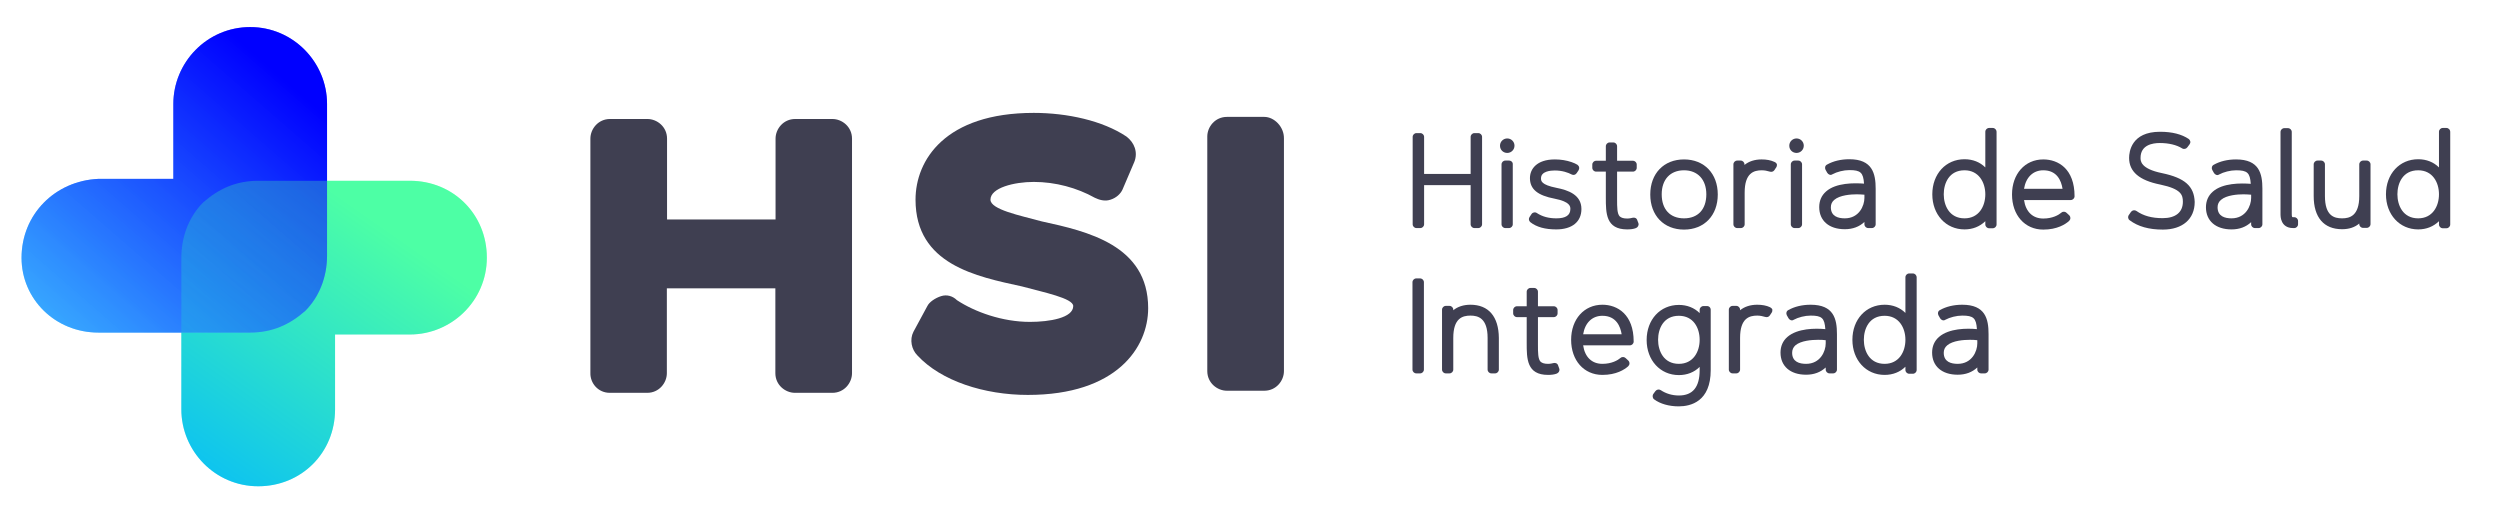 <?xml version="1.0" encoding="utf-8"?>
<!-- Generator: Adobe Illustrator 22.1.0, SVG Export Plug-In . SVG Version: 6.00 Build 0)  -->
<svg version="1.1" id="Layer_1" xmlns="http://www.w3.org/2000/svg" xmlns:xlink="http://www.w3.org/1999/xlink" x="0px" y="0px"
	 viewBox="0 0 1311 264.6" style="enable-background:new 0 0 1311 264.6;" xml:space="preserve">
<style type="text/css">
	.st0{fill:url(#SVGID_1_);}
	.st1{opacity:0.7;}
	.st2{fill:url(#SVGID_2_);}
	.st3{fill:url(#SVGID_3_);}
	.st4{fill:#3F3F51;}
	.st5{opacity:0.3;}
	.st6{fill:url(#SVGID_4_);}
</style>
<g>
	
		<linearGradient id="SVGID_1_" gradientUnits="userSpaceOnUse" x1="191.255" y1="272.374" x2="81.416" y2="115.243" gradientTransform="matrix(1 0 0 -1 0 384)">
		<stop  offset="0" style="stop-color:#4DFFA5"/>
		<stop  offset="1" style="stop-color:#00B7FF"/>
	</linearGradient>
	<path class="st0" d="M215,94.8h-79.6c-11.4,0-20.7,4.1-28.9,11.4c-7.2,7.2-11.4,17.6-11.4,28.9v79.6c0,21.7,17.6,40.3,40.3,40.3
		s40.3-17.6,40.3-40.3v-39.3H215c21.7,0,40.3-17.6,40.3-40.3C255.3,112.4,237.7,94.8,215,94.8z"/>
</g>
<g class="st1">
	
		<linearGradient id="SVGID_2_" gradientUnits="userSpaceOnUse" x1="41.189" y1="191.35" x2="162.438" y2="330.9" gradientTransform="matrix(1 0 0 -1 0 384)">
		<stop  offset="0" style="stop-color:#4DD5FF;stop-opacity:0"/>
		<stop  offset="0" style="stop-color:#5ED9FF;stop-opacity:0.9"/>
		<stop  offset="1" style="stop-color:#5252FF"/>
	</linearGradient>
	<path class="st2" d="M51.6,174.4h79.6c11.4,0,20.7-4.1,28.9-11.4c7.2-7.2,11.4-17.6,11.4-28.9V54.5c0-21.7-17.6-40.3-40.3-40.3
		S90.9,32.8,90.9,54.5v39.3H51.6c-22.7,1-40.3,18.6-40.3,41.4C11.3,156.8,28.9,174.4,51.6,174.4z"/>
</g>
<linearGradient id="SVGID_3_" gradientUnits="userSpaceOnUse" x1="41.189" y1="191.35" x2="162.438" y2="330.9" gradientTransform="matrix(1 0 0 -1 0 384)">
	<stop  offset="0" style="stop-color:#4DD5FF;stop-opacity:0"/>
	<stop  offset="0" style="stop-color:#2FA9FF;stop-opacity:0.9"/>
	<stop  offset="1" style="stop-color:#0000FF"/>
</linearGradient>
<path class="st3" d="M51.6,174.4h79.6c11.4,0,20.7-4.1,28.9-11.4c7.2-7.2,11.4-17.6,11.4-28.9V54.5c0-21.7-17.6-40.3-40.3-40.3
	S90.9,32.8,90.9,54.5v39.3H51.6c-22.7,1-40.3,18.6-40.3,41.4C11.3,156.8,28.9,174.4,51.6,174.4z"/>
<g>
	<path class="st4" d="M319.8,206h19.6c6.2,0,10.3-5.2,10.3-10.3v-44.5h56.9v44.5c0,6.2,5.2,10.3,10.3,10.3h19.6
		c6.2,0,10.3-5.2,10.3-10.3v-123c0-6.2-5.2-10.3-10.3-10.3H417c-6.2,0-10.3,5.2-10.3,10.3v42.4h-56.9V72.7c0-6.2-5.2-10.3-10.3-10.3
		h-19.6c-6.2,0-10.3,5.2-10.3,10.3v123C309.5,200.9,313.6,206,319.8,206z"/>
	<path class="st4" d="M539,207.1c46.5,0,63.1-24.8,63.1-45.5c0-33.1-32-40.3-55.8-45.5c-11.4-3.1-26.9-6.2-26.9-11.4
		c0-6.2,12.4-9.3,22.7-9.3c11.4,0,22.7,3.1,32,8.3c2.1,1,5.2,2.1,8.3,1c3.1-1,5.2-3.1,6.2-5.2l6.2-14.5c2.1-5.2,0-10.3-4.1-13.4
		c-12.4-8.3-31-12.4-48.6-12.4c-46.5,0-62,24.8-62,45.5c0,34.1,32,40.3,55.8,45.5c11.4,3.1,26.9,6.2,26.9,10.3
		c0,6.2-12.4,8.3-22.7,8.3c-14.5,0-28.9-5.2-38.3-11.4c-2.1-2.1-5.2-3.1-8.3-2.1c-3.1,1-6.2,3.1-7.2,5.2L479,174
		c-2.1,4.1-1,9.3,2.1,12.4C493.5,199.8,516.2,207.1,539,207.1z"/>
	<path class="st4" d="M663,61.3h-19.6c-6.2,0-10.3,5.2-10.3,10.3v123c0,6.2,5.2,10.3,10.3,10.3H663c6.2,0,10.3-5.2,10.3-10.3v-122
		C673.4,66.5,668.2,61.3,663,61.3z"/>
</g>
<g class="st5">
	
		<linearGradient id="SVGID_4_" gradientUnits="userSpaceOnUse" x1="191.255" y1="272.374" x2="81.416" y2="115.243" gradientTransform="matrix(1 0 0 -1 0 384)">
		<stop  offset="0" style="stop-color:#4DFFA5"/>
		<stop  offset="1" style="stop-color:#00B7FF"/>
	</linearGradient>
	<path class="st6" d="M215,94.8h-79.6c-11.4,0-20.7,4.1-28.9,11.4c-7.2,7.2-11.4,17.6-11.4,28.9v79.6c0,21.7,17.6,40.3,40.3,40.3
		s40.3-17.6,40.3-40.3v-39.3H215c21.7,0,40.3-17.6,40.3-40.3C255.3,112.4,237.7,94.8,215,94.8z"/>
</g>
<g>
	<path class="st4" d="M771.2,117.6c0,1.1,0.9,2,2,2h2c1.1,0,2-0.9,2-2V71.8c0-1.1-0.9-2-2-2h-2c-1.1,0-2,0.9-2,2v19.4h-24.4V71.8
		c0-1.1-0.9-2-2-2h-2c-1.1,0-2,0.9-2,2v45.8c0,1.1,0.9,2,2,2h2c1.1,0,2-0.9,2-2V97.1h24.4V117.6z"/>
	<path class="st4" d="M791.3,84.2h-1.9c-1.1,0-2,0.9-2,2v31.4c0,1.1,0.9,2,2,2h1.9c1.1,0,2-0.9,2-2V86.2
		C793.4,85.1,792.5,84.2,791.3,84.2z"/>
	<path class="st4" d="M790.4,80.2c2.1,0,3.8-1.7,3.8-3.8c0-2.1-1.7-3.8-3.8-3.8s-3.8,1.7-3.8,3.8C786.6,78.6,788.3,80.2,790.4,80.2z
		"/>
	<path class="st4" d="M802.5,116.5c3.3,2.6,7.8,3.8,13.6,3.8c8.3,0,13.2-4,13.2-10.7c0-7.5-7-9.9-13.1-11.1l0,0
		c-8.1-1.6-8.1-3.7-8.1-5c0-3.7,5-4.1,7.2-4.1c4,0,7,1.1,8.9,2.1c0.9,0.5,2,0.2,2.6-0.7l1-1.5c0.3-0.5,0.4-1,0.3-1.6
		c-0.1-0.5-0.5-1-0.9-1.3c-0.8-0.5-1.9-1-3.1-1.4c-2.6-0.9-5.6-1.4-8.7-1.4c-9.6,0-13.1,5.1-13.1,9.8c0,5.8,4,9.1,13,10.8
		c8.2,1.6,8.2,4.2,8.2,5.4c0,3.3-2.5,4.9-7.3,4.9c-4.1,0-7.4-0.9-10.3-2.8c-0.4-0.3-1-0.4-1.5-0.3c-0.5,0.1-1,0.4-1.3,0.9l-1,1.5
		C801.5,114.7,801.7,115.8,802.5,116.5z"/>
	<path class="st4" d="M858.6,115.5c-0.3-1.1-1.4-1.6-2.5-1.3c-0.4,0.1-1.5,0.4-2.8,0.4c-1.9,0-3.1-0.4-3.9-1.1
		c-1.4-1.4-1.4-4.9-1.4-8.9V90h8.3c1.1,0,2-0.9,2-2v-1.7c0-1.1-0.9-2-2-2H848v-7.6c0-1.1-0.9-2-2-2h-1.9c-1.1,0-2,0.9-2,2v7.6H837
		c-1.1,0-2,0.9-2,2V88c0,1.1,0.9,2,2,2h5.1v13.6c0,8.2,0,16.7,11.2,16.7c1.7,0,3.4-0.2,4.6-0.7c1-0.4,1.6-1.5,1.3-2.5L858.6,115.5z"
		/>
	<path class="st4" d="M883.1,83.6c-10.6,0-17.7,7.4-17.7,18.4c0,11,7.1,18.4,17.7,18.4c10.6,0,17.7-7.4,17.7-18.4
		C900.8,91,893.7,83.6,883.1,83.6z M894.8,101.9c0,7.9-4.4,12.6-11.7,12.6c-7.3,0-11.7-4.7-11.7-12.6c0-7.8,4.5-12.6,11.7-12.6
		C890.3,89.3,894.8,94.2,894.8,101.9z"/>
	<path class="st4" d="M930.5,84.9c-1.9-0.9-4.2-1.3-6.7-1.3c-3.6,0-6.7,1-9,2.9v-0.3c0-1.1-0.9-2-2-2H911c-1.1,0-2,0.9-2,2v31.4
		c0,1.1,0.9,2,2,2h1.9c1.1,0,2-0.9,2-2V101c0-10.3,4.8-11.7,9-11.7c1.4,0,2.9,0.3,4.2,0.7c0.9,0.3,1.9,0,2.4-0.8l1-1.5
		c0.3-0.5,0.4-1.1,0.3-1.7C931.5,85.6,931.1,85.1,930.5,84.9z"/>
	<path class="st4" d="M943,84.2h-1.9c-1.1,0-2,0.9-2,2v31.4c0,1.1,0.9,2,2,2h1.9c1.1,0,2-0.9,2-2V86.2C945,85.1,944.1,84.2,943,84.2
		z"/>
	<path class="st4" d="M942.1,80.2c2.1,0,3.8-1.7,3.8-3.8c0-2.1-1.7-3.8-3.8-3.8c-2.1,0-3.8,1.7-3.8,3.8
		C938.3,78.6,940,80.2,942.1,80.2z"/>
	<path class="st4" d="M977.7,117.6c0,1.1,0.9,2,2,2h1.9c1.1,0,2-0.9,2-2V99c0-8-1.7-15.5-13.8-15.5c-4.5,0-8.5,1-11.7,2.8
		c-1,0.5-1.3,1.7-0.8,2.7l0.9,1.6c0.3,0.5,0.7,0.8,1.2,1c0.5,0.2,1.1,0.1,1.5-0.2c2.4-1.3,5.9-2.2,8.9-2.2c5.9,0,7.3,1.3,7.7,7.1
		c-5.2-0.4-14.7-0.5-19.9,4.1c-2.4,2.1-3.6,4.9-3.6,8.2c0,7.1,5.1,11.6,13.4,11.6c4.2,0,7.6-1.3,10.3-3.8V117.6z M977.7,102.1v1.7
		c0,4.1-2.8,10.7-10.3,10.7c-3.4,0-7.3-1-7.3-5.8c0-1.6,0.6-2.9,1.8-3.9c2.9-2.5,8.7-2.9,11.8-2.9C975,101.9,976.4,102,977.7,102.1z
		"/>
	<path class="st4" d="M1045,67.1h-1.9c-1.1,0-2,0.9-2,2v18.7c-2.8-2.8-6.6-4.3-10.9-4.3c-9.8,0-16.9,7.7-16.9,18.4
		c0,10.6,7.1,18.4,16.9,18.4c4.3,0,8-1.5,10.9-4.3v1.7c0,1.1,0.9,2,2,2h1.9c1.1,0,2-0.9,2-2V69.2C1047,68,1046.1,67.1,1045,67.1z
		 M1041.1,101.9c0,6.3-3.4,12.6-10.9,12.6c-8,0-10.9-6.8-10.9-12.6c0-5.8,2.8-12.6,10.9-12.6C1037.7,89.3,1041.1,95.7,1041.1,101.9z
		"/>
	<path class="st4" d="M1071.5,83.6c-9.6,0-16.4,7.6-16.4,18.4c0,10.8,6.7,18.4,16.4,18.4c7.3,0,11.6-2.8,13.5-4.5
		c0.4-0.4,0.7-0.9,0.7-1.5c0-0.6-0.2-1.1-0.6-1.5l-1.4-1.3c-0.7-0.7-1.9-0.8-2.7-0.1c-1.4,1.2-4.6,3.1-9.5,3.1
		c-5.5,0-9.2-3.5-10.1-9.7h24.5c1.1,0,2-0.9,2-2C1087.9,88.6,1079.4,83.6,1071.5,83.6z M1081.6,99h-20.2c1-6.1,4.8-9.7,10.1-9.7
		C1078.6,89.3,1080.9,94.6,1081.6,99z"/>
	<path class="st4" d="M1133.8,90.8L1133.8,90.8L1133.8,90.8c-11.3-2.3-11.3-6.4-11.3-8c0-6.8,6.3-7.8,10.1-7.8c4.7,0,8.8,1,11.7,2.8
		c0.9,0.6,2.1,0.3,2.7-0.5l1.2-1.6c0.3-0.4,0.5-1,0.4-1.5c-0.1-0.5-0.4-1-0.8-1.3c-3.7-2.5-8.7-3.8-15.1-3.8
		c-15,0-16.2,10.5-16.2,13.7c0,7.2,5.3,11.8,16.4,14c10.9,2.3,11.8,5.4,11.8,9c0,5.5-3.8,8.6-10.6,8.6c-5.7,0-10.1-1.2-13.8-3.8
		c-0.9-0.6-2.1-0.4-2.8,0.5l-1.1,1.6c-0.7,0.9-0.5,2.2,0.4,2.8c4.4,3.3,10.1,4.9,17.4,4.9c10.3,0,16.7-5.5,16.7-14.5
		C1150.6,97.6,1145.7,93.3,1133.8,90.8z"/>
	<path class="st4" d="M1172.6,83.6c-4.5,0-8.5,1-11.7,2.8c-1,0.5-1.3,1.7-0.8,2.7l0.9,1.6c0.3,0.5,0.7,0.8,1.2,1
		c0.5,0.2,1.1,0.1,1.5-0.2c2.4-1.3,5.9-2.2,8.9-2.2c5.9,0,7.3,1.3,7.7,7.1c-5.2-0.4-14.7-0.5-19.9,4.1c-2.4,2.1-3.6,4.9-3.6,8.2
		c0,7.1,5.1,11.6,13.4,11.6c4.2,0,7.6-1.3,10.3-3.8v1.1c0,1.1,0.9,2,2,2h1.9c1.1,0,2-0.9,2-2V99C1186.4,91,1184.7,83.6,1172.6,83.6z
		 M1180.5,102.1v1.7c0,4.1-2.8,10.7-10.3,10.7c-3.4,0-7.3-1-7.3-5.8c0-1.6,0.6-2.9,1.8-3.9c2.9-2.5,8.7-2.9,11.8-2.9
		C1177.8,101.9,1179.2,102,1180.5,102.1z"/>
	<path class="st4" d="M1203.1,113.9h-0.6c-0.5,0-0.7,0-0.7-1.9V69.2c0-1.1-0.9-2-2-2h-1.9c-1.1,0-2,0.9-2,2V112c0,1,0,2.7,0.8,4.3
		c0.7,1.5,2.3,3.3,5.8,3.3h0.6c1.1,0,2-0.9,2-2v-1.7C1205.1,114.8,1204.2,113.9,1203.1,113.9z"/>
	<path class="st4" d="M1241.1,84.2h-1.9c-1.1,0-2,0.9-2,2v16.6c0,10.5-5.1,11.7-9,11.7c-4.2,0-9-1.3-9-11.7V86.2c0-1.1-0.9-2-2-2
		h-1.9c-1.1,0-2,0.9-2,2v16.6c0,11.2,5.3,17.4,14.9,17.4c3.6,0,6.7-1,9-3v0.3c0,1.1,0.9,2,2,2h1.9c1.1,0,2-0.9,2-2V86.2
		C1243.1,85.1,1242.2,84.2,1241.1,84.2z"/>
	<path class="st4" d="M1282.9,67.1h-1.9c-1.1,0-2,0.9-2,2v18.7c-2.8-2.8-6.6-4.3-10.9-4.3c-9.8,0-16.9,7.7-16.9,18.4
		c0,10.6,7.1,18.4,16.9,18.4c4.3,0,8-1.5,10.9-4.3v1.7c0,1.1,0.9,2,2,2h1.9c1.1,0,2-0.9,2-2V69.2C1284.9,68,1284,67.1,1282.9,67.1z
		 M1268.1,114.5c-8,0-10.9-6.8-10.9-12.6c0-5.8,2.8-12.6,10.9-12.6c7.5,0,10.9,6.3,10.9,12.6C1279,108.2,1275.6,114.5,1268.1,114.5z
		"/>
	<path class="st4" d="M744.7,146h-2c-1.1,0-2,0.9-2,2v45.8c0,1.1,0.9,2,2,2h2c1.1,0,2-0.9,2-2V148C746.7,146.9,745.8,146,744.7,146z
		"/>
	<path class="st4" d="M771.1,159.8c-3.6,0-6.7,1-9,2.9v-0.3c0-1.1-0.9-2-2-2h-1.9c-1.1,0-2,0.9-2,2v31.4c0,1.1,0.9,2,2,2h1.9
		c1.1,0,2-0.9,2-2v-16.6c0-10.3,4.8-11.7,9-11.7c3.9,0,9,1.2,9,11.7v16.6c0,1.1,0.9,2,2,2h1.9c1.1,0,2-0.9,2-2v-16.6
		C785.9,166,780.6,159.8,771.1,159.8z"/>
	<path class="st4" d="M817.1,191.7c-0.3-1.1-1.4-1.6-2.5-1.3c-0.4,0.1-1.5,0.4-2.8,0.4c-1.9,0-3.1-0.4-3.9-1.1
		c-1.4-1.4-1.4-4.9-1.4-8.9v-14.5h8.3c1.1,0,2-0.9,2-2v-1.7c0-1.1-0.9-2-2-2h-8.3v-7.6c0-1.1-0.9-2-2-2h-1.9c-1.1,0-2,0.9-2,2v7.6
		h-5.1c-1.1,0-2,0.9-2,2v1.7c0,1.1,0.9,2,2,2h5.1v13.6c0,8.2,0,16.7,11.2,16.7c1.7,0,3.4-0.2,4.6-0.7c1-0.4,1.6-1.5,1.3-2.5
		L817.1,191.7z"/>
	<path class="st4" d="M840.3,159.8c-9.6,0-16.4,7.6-16.4,18.4c0,10.8,6.7,18.4,16.4,18.4c7.3,0,11.6-2.8,13.5-4.5
		c0.4-0.4,0.7-0.9,0.7-1.5c0-0.6-0.2-1.1-0.6-1.5l-1.4-1.3c-0.7-0.7-1.9-0.8-2.7-0.1c-1.4,1.2-4.6,3.1-9.5,3.1
		c-5.5,0-9.2-3.5-10.1-9.7h24.5c1.1,0,2-0.9,2-2C856.7,164.9,848.2,159.8,840.3,159.8z M850.4,175.3h-20.2c1-6.1,4.8-9.7,10.1-9.7
		C847.8,165.6,849.8,171.6,850.4,175.3z"/>
	<path class="st4" d="M895.2,160.5h-1.9c-1.1,0-2,0.9-2,2v1.7c-2.8-2.8-6.6-4.3-10.9-4.3c-9.8,0-16.9,7.7-16.9,18.4
		c0,10.6,7.1,18.4,16.9,18.4c4.3,0,8.1-1.5,10.9-4.3v1.7c0,8.9-3.6,13.3-10.9,13.3c-3.5,0-6.8-1-9.5-2.8c-0.9-0.6-2.1-0.4-2.8,0.5
		l-1.1,1.5c-0.6,0.9-0.4,2.2,0.4,2.8c3.2,2.4,7.9,3.7,12.9,3.7c6.3,0,16.8-2.5,16.8-19v-31.4C897.2,161.4,896.3,160.5,895.2,160.5z
		 M891.3,178.2c0,6.3-3.4,12.6-10.9,12.6c-8,0-10.9-6.8-10.9-12.6c0-5.8,2.8-12.6,10.9-12.6C888,165.6,891.3,171.9,891.3,178.2z"/>
	<path class="st4" d="M928.2,161.1c-1.9-0.9-4.2-1.3-6.7-1.3c-3.6,0-6.7,1-9,2.9v-0.3c0-1.1-0.9-2-2-2h-1.9c-1.1,0-2,0.9-2,2v31.4
		c0,1.1,0.9,2,2,2h1.9c1.1,0,2-0.9,2-2v-16.6c0-10.3,4.8-11.7,9-11.7c1.4,0,2.9,0.3,4.2,0.7c0.9,0.3,1.9,0,2.4-0.8l1-1.5
		c0.3-0.5,0.4-1.1,0.3-1.7C929.2,161.8,928.8,161.4,928.2,161.1z"/>
	<path class="st4" d="M949.5,159.8c-4.5,0-8.5,1-11.7,2.8c-1,0.5-1.3,1.7-0.8,2.7l0.9,1.6c0.3,0.5,0.7,0.8,1.2,1
		c0.5,0.2,1.1,0.1,1.5-0.2c2.4-1.3,5.9-2.2,8.9-2.2c5.9,0,7.3,1.3,7.7,7.1c-5.2-0.5-14.6-0.5-19.9,4.1c-2.4,2.1-3.6,4.9-3.6,8.2
		c0,7.1,5.1,11.6,13.4,11.6c4.2,0,7.6-1.3,10.3-3.8v1.1c0,1.1,0.9,2,2,2h1.9c1.1,0,2-0.9,2-2v-18.6
		C963.3,167.2,961.6,159.8,949.5,159.8z M957.4,178.4v1.7c0,4.1-2.8,10.7-10.3,10.7c-3.4,0-7.3-1-7.3-5.8c0-1.6,0.6-2.9,1.7-3.9
		c2.9-2.5,8.7-2.9,11.8-2.9C954.7,178.2,956.1,178.2,957.4,178.4z"/>
	<path class="st4" d="M1003.1,143.4h-1.9c-1.1,0-2,0.9-2,2v18.7c-2.8-2.8-6.6-4.3-10.9-4.3c-9.8,0-16.9,7.7-16.9,18.4
		c0,10.6,7.1,18.4,16.9,18.4c4.3,0,8.1-1.5,10.9-4.3v1.7c0,1.1,0.9,2,2,2h1.9c1.1,0,2-0.9,2-2v-48.5
		C1005.1,144.3,1004.2,143.4,1003.1,143.4z M999.2,178.2c0,6.3-3.4,12.6-10.9,12.6c-8,0-10.9-6.8-10.9-12.6
		c0-5.8,2.8-12.6,10.9-12.6C995.8,165.6,999.2,171.9,999.2,178.2z"/>
	<path class="st4" d="M1029,159.8c-4.5,0-8.5,1-11.7,2.8c-1,0.5-1.3,1.7-0.8,2.7l0.9,1.6c0.3,0.5,0.7,0.8,1.2,1
		c0.5,0.2,1.1,0.1,1.5-0.2c2.4-1.3,5.9-2.2,8.9-2.2c5.9,0,7.3,1.3,7.7,7.1c-5.2-0.5-14.6-0.5-19.9,4.1c-2.4,2.1-3.6,4.9-3.6,8.2
		c0,7.1,5.1,11.6,13.4,11.6c4.2,0,7.6-1.3,10.3-3.8v1.1c0,1.1,0.9,2,2,2h1.9c1.1,0,2-0.9,2-2v-18.6
		C1042.8,167.2,1041.1,159.8,1029,159.8z M1036.9,178.4v1.7c0,4.1-2.8,10.7-10.3,10.7c-3.4,0-7.3-1-7.3-5.8c0-1.6,0.6-2.9,1.8-3.9
		c2.9-2.5,8.7-2.9,11.8-2.9C1034.2,178.2,1035.6,178.2,1036.9,178.4z"/>
</g>
</svg>
